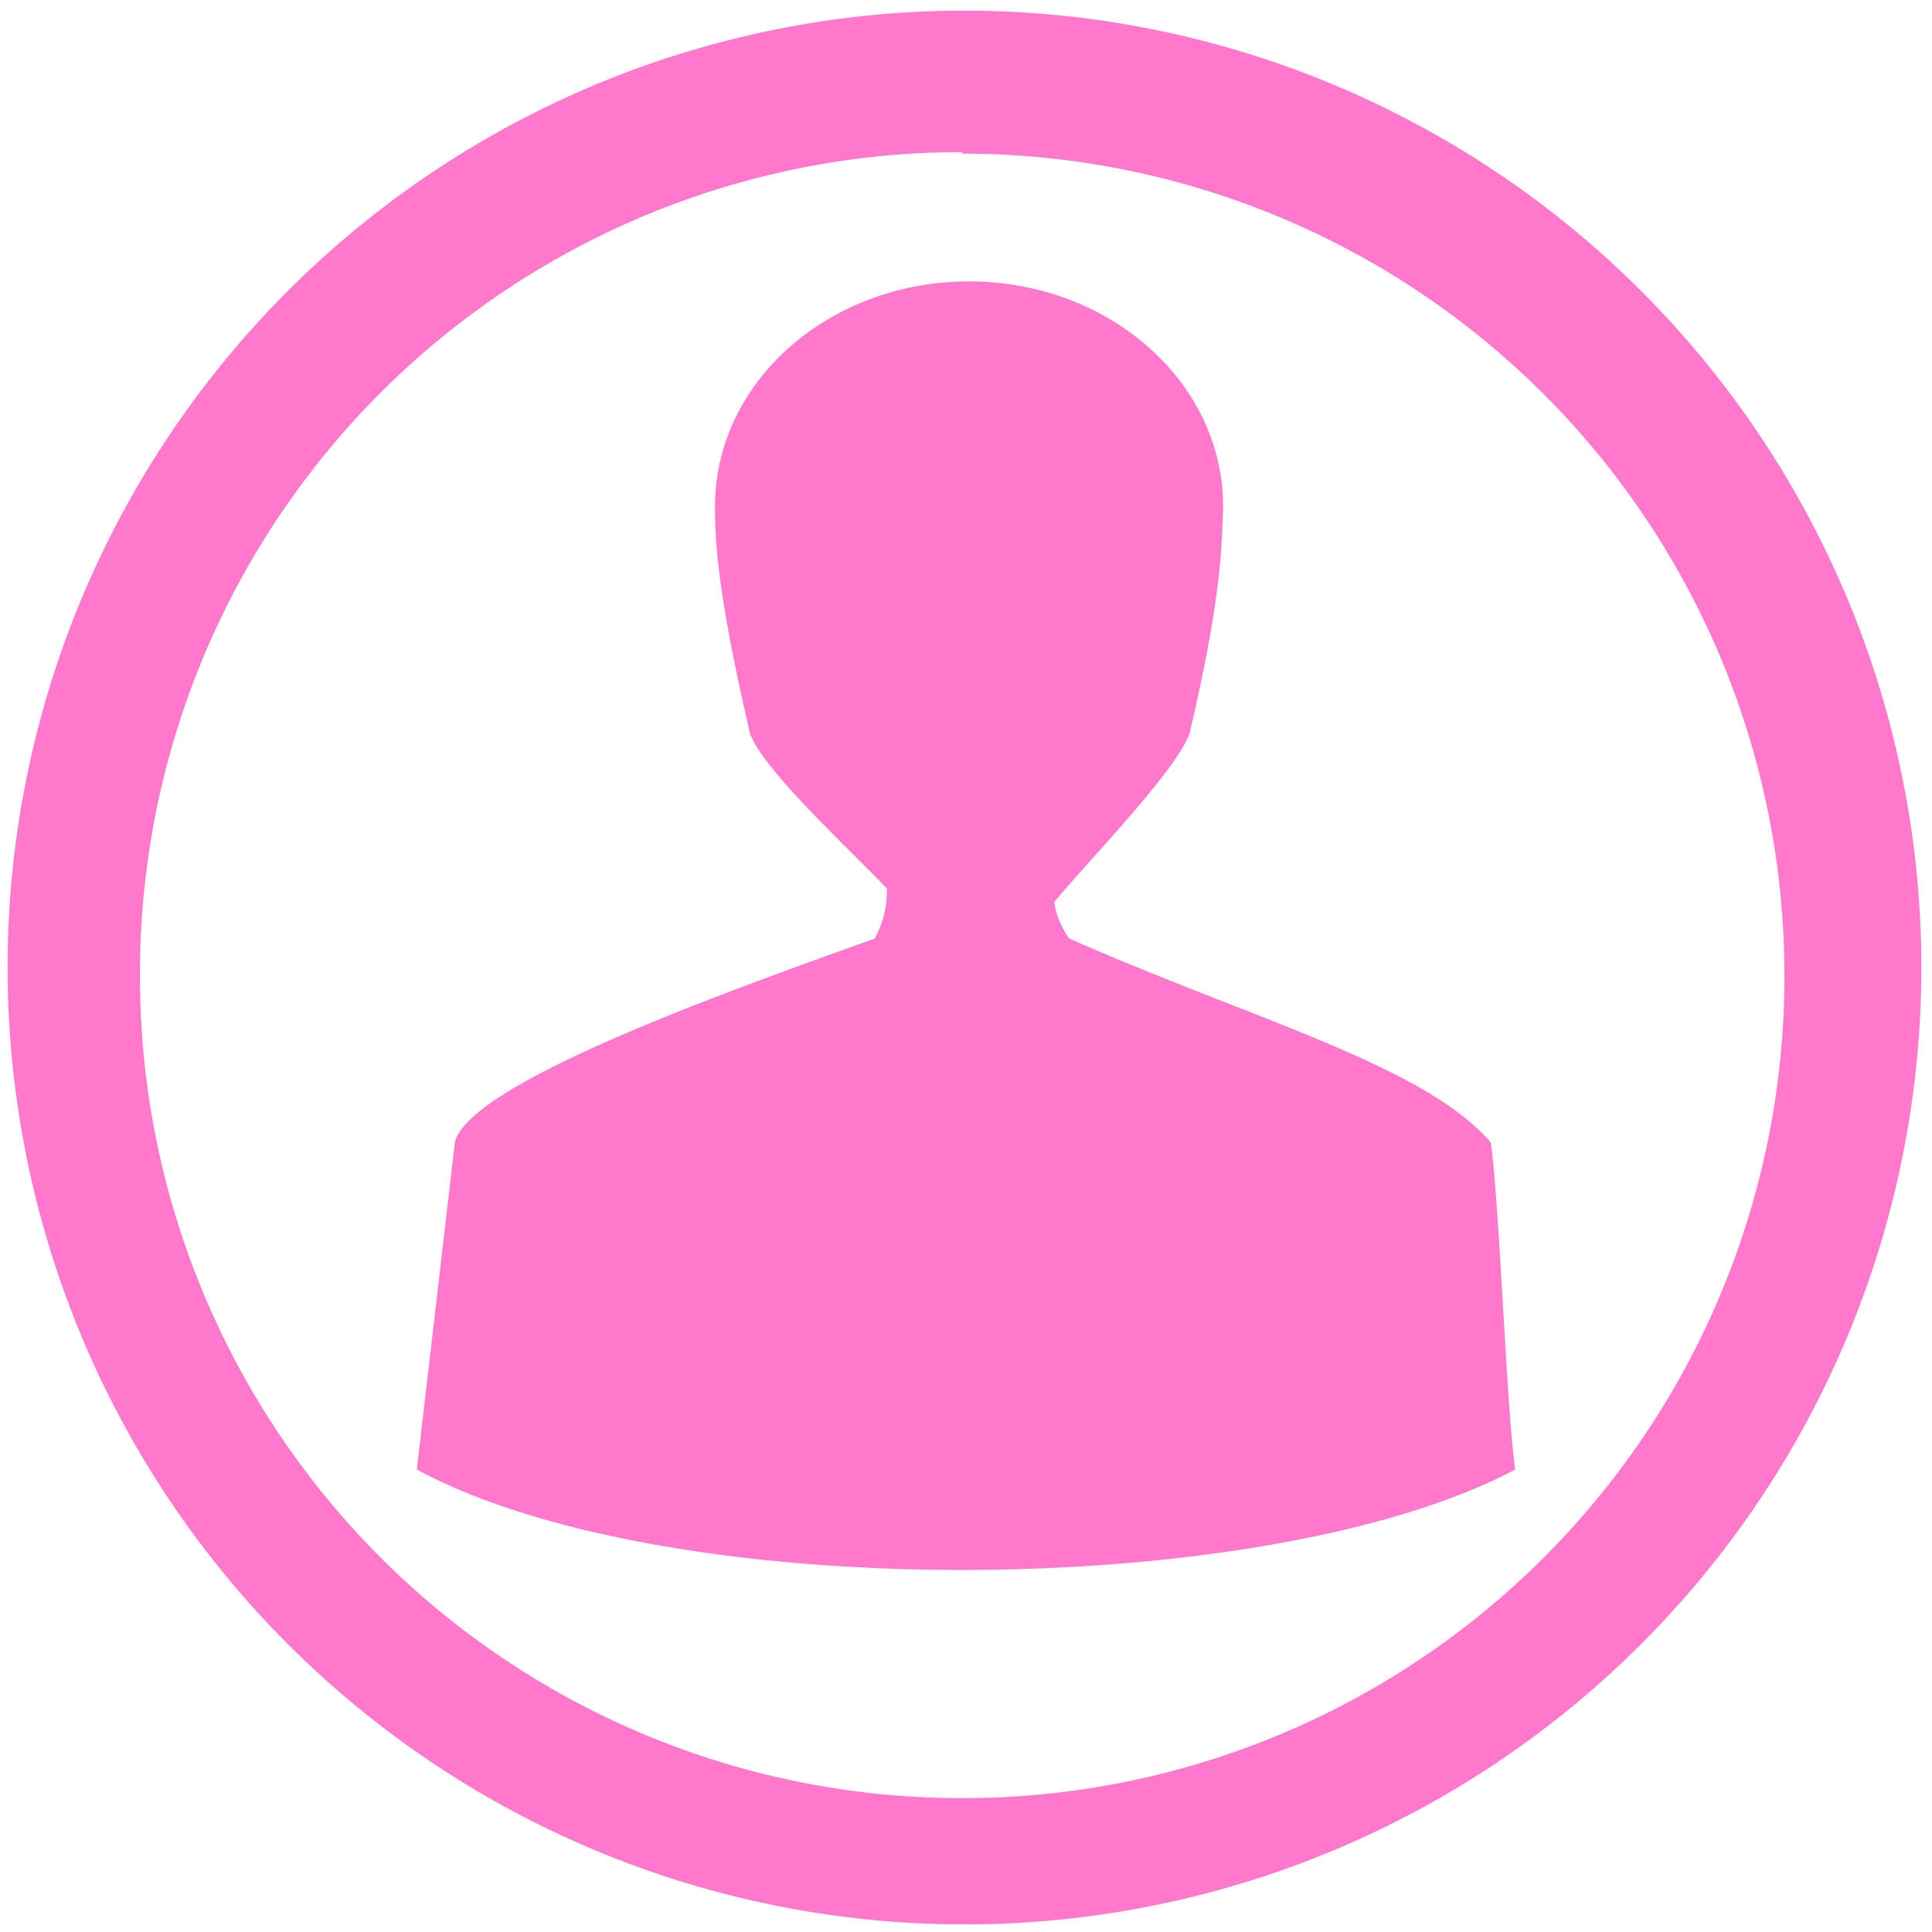<?xml version="1.0" encoding="UTF-8" standalone="no"?>
<svg
   xmlns:dc="http://purl.org/dc/elements/1.1/"
   xmlns:cc="http://creativecommons.org/ns#"
   xmlns:rdf="http://www.w3.org/1999/02/22-rdf-syntax-ns#"
   xmlns:svg="http://www.w3.org/2000/svg"
   xmlns="http://www.w3.org/2000/svg"
   xmlns:sodipodi="http://sodipodi.sourceforge.net/DTD/sodipodi-0.dtd"
   xmlns:inkscape="http://www.inkscape.org/namespaces/inkscape"
   width="48"
   height="48"
   viewBox="0 0 12.7 12.7"
   version="1.1"
   id="svg4"
   sodipodi:docname="user-info.svg"
   inkscape:version="0.92.4 (5da689c313, 2019-01-14)">
  <defs
     id="defs8" />
  <sodipodi:namedview
     pagecolor="#ffffff"
     bordercolor="#666666"
     borderopacity="1"
     objecttolerance="10"
     gridtolerance="10"
     guidetolerance="10"
     inkscape:pageopacity="0"
     inkscape:pageshadow="2"
     inkscape:window-width="1087"
     inkscape:window-height="480"
     id="namedview6"
     showgrid="false"
     inkscape:zoom="4.9166667"
     inkscape:cx="2.1355932"
     inkscape:cy="24"
     inkscape:window-x="0"
     inkscape:window-y="25"
     inkscape:window-maximized="0"
     inkscape:current-layer="svg4" />
  <path
     d="M 6.34,0.07 A 6.29,6.29 0 0 0 0.05,6.37 6.29,6.29 0 0 0 6.35,12.65 6.29,6.29 0 0 0 12.63,6.36 6.29,6.29 0 0 0 6.34,0.07 Z M 6.33,1.01 a 5.4,5.4 0 0 1 5.4,5.4 5.4,5.4 0 0 1 -5.4,5.41 A 5.4,5.4 0 0 1 0.92,6.42 5.4,5.4 0 0 1 6.32,1 Z M 6.37,1.85 C 5.45,1.85 4.7,2.51 4.7,3.33 4.7,3.63 4.74,4 4.93,4.82 5.01,5.05 5.53,5.53 5.83,5.84 A 0.66,0.66 0 0 1 5.75,6.17 C 4.8,6.51 3.08,7.12 2.99,7.51 L 2.74,9.66 c 1.67,0.9 5.6,0.86 7.22,0 C 9.9,9.22 9.86,7.96 9.8,7.51 9.36,7 8.23,6.7 7.03,6.17 A 0.53,0.53 0 0 1 6.93,5.93 C 7.17,5.64 7.73,5.07 7.82,4.82 8.02,3.96 8.03,3.65 8.04,3.33 8.04,2.51 7.29,1.85 6.37,1.85 Z"
     id="path2"
     inkscape:connector-curvature="0"
     style="fill:#ff78cb" />
</svg>
